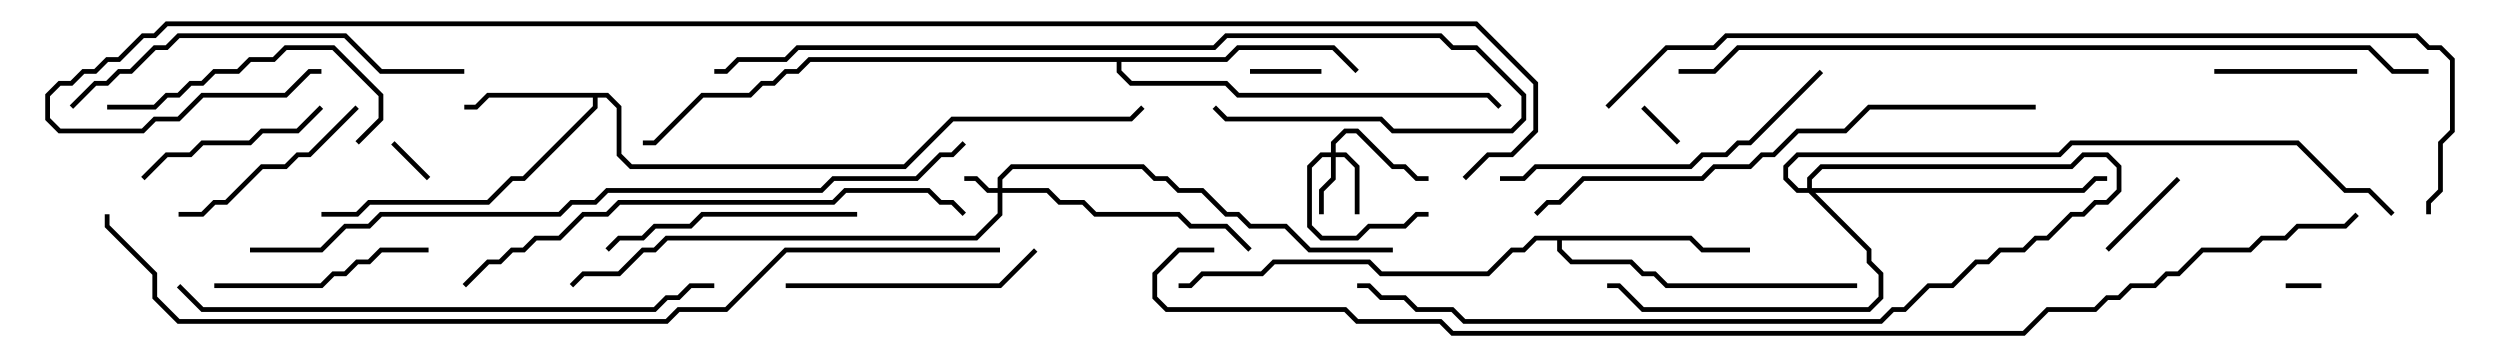<svg version="1.1" width="105" height="15" xmlns="http://www.w3.org/2000/svg"><path d="M25.541,3.9L26.1,4.459L26.1,6.459L26.541,6.9L37.959,6.9L39.959,4.9L47.459,4.9L47.929,4.429L48.071,4.571L47.541,5.1L40.041,5.1L38.041,7.1L26.459,7.1L25.9,6.541L25.9,4.541L25.459,4.1L25.1,4.1L25.1,4.541L22.041,7.6L21.541,7.6L20.541,8.6L15.541,8.6L15.041,9.1L13.5,9.1L13.5,8.9L14.959,8.9L15.459,8.4L20.459,8.4L21.459,7.4L21.959,7.4L24.9,4.459L24.9,4.1L20.541,4.1L20.041,4.6L19.5,4.6L19.5,4.4L19.959,4.4L20.459,3.9z" stroke="none"/><path d="M71.041,9.9L71.541,10.4L73.5,10.4L73.5,10.6L71.459,10.6L70.959,10.1L65.6,10.1L65.6,10.459L66.041,10.9L68.541,10.9L69.041,11.4L69.541,11.4L70.041,11.9L78,11.9L78,12.1L69.959,12.1L69.459,11.6L68.959,11.6L68.459,11.1L65.959,11.1L65.4,10.541L65.4,10.1L64.541,10.1L64.041,10.6L63.541,10.6L62.541,11.6L57.959,11.6L57.459,11.1L53.541,11.1L53.041,11.6L50.541,11.6L50.041,12.1L49.5,12.1L49.5,11.9L49.959,11.9L50.459,11.4L52.959,11.4L53.459,10.9L57.541,10.9L58.041,11.4L62.459,11.4L63.459,10.4L63.959,10.4L64.459,9.9z" stroke="none"/><path d="M51.459,2.4L51.959,1.9L56.041,1.9L57.071,2.929L56.929,3.071L55.959,2.1L52.041,2.1L51.541,2.6L47.1,2.6L47.1,2.959L47.541,3.4L51.541,3.4L52.041,3.9L62.541,3.9L63.071,4.429L62.929,4.571L62.459,4.1L51.959,4.1L51.459,3.6L47.459,3.6L46.9,3.041L46.9,2.6L34.041,2.6L33.541,3.1L33.041,3.1L32.541,3.6L32.041,3.6L31.541,4.1L29.541,4.1L27.541,6.1L27,6.1L27,5.9L27.459,5.9L29.459,3.9L31.459,3.9L31.959,3.4L32.459,3.4L32.959,2.9L33.459,2.9L33.959,2.4z" stroke="none"/><path d="M41.9,7.9L41.9,7.459L42.459,6.9L48.041,6.9L48.541,7.4L49.041,7.4L49.541,7.9L50.541,7.9L51.541,8.9L52.041,8.9L52.541,9.4L54.041,9.4L55.041,10.4L58.5,10.4L58.5,10.6L54.959,10.6L53.959,9.6L52.459,9.6L51.959,9.1L51.459,9.1L50.459,8.1L49.459,8.1L48.959,7.6L48.459,7.6L47.959,7.1L42.541,7.1L42.1,7.541L42.1,7.9L44.041,7.9L44.541,8.4L45.541,8.4L46.041,8.9L49.541,8.9L50.041,9.4L51.541,9.4L52.571,10.429L52.429,10.571L51.459,9.6L49.959,9.6L49.459,9.1L45.959,9.1L45.459,8.6L44.459,8.6L43.959,8.1L42.1,8.1L42.1,9.041L41.041,10.1L28.041,10.1L27.541,10.6L27.041,10.6L26.041,11.6L24.541,11.6L24.071,12.071L23.929,11.929L24.459,11.4L25.959,11.4L26.959,10.4L27.459,10.4L27.959,9.9L40.959,9.9L41.9,8.959L41.9,8.1L41.459,8.1L40.959,7.6L40.5,7.6L40.5,7.4L41.041,7.4L41.541,7.9z" stroke="none"/><path d="M55.9,6.4L55.9,5.959L56.459,5.4L57.041,5.4L58.541,6.9L59.041,6.9L59.541,7.4L60,7.4L60,7.6L59.459,7.6L58.959,7.1L58.459,7.1L56.959,5.6L56.541,5.6L56.1,6.041L56.1,6.4L56.541,6.4L57.1,6.959L57.1,9L56.9,9L56.9,7.041L56.459,6.6L56.1,6.6L56.1,7.541L55.6,8.041L55.6,9L55.4,9L55.4,7.959L55.9,7.459L55.9,6.6L55.541,6.6L55.1,7.041L55.1,9.459L55.541,9.9L56.959,9.9L57.459,9.4L58.959,9.4L59.459,8.9L60,8.9L60,9.1L59.541,9.1L59.041,9.6L57.541,9.6L57.041,10.1L55.459,10.1L54.9,9.541L54.9,6.959L55.459,6.4z" stroke="none"/><path d="M75.9,7.9L75.9,7.459L76.459,6.9L86.959,6.9L87.459,6.4L88.541,6.4L89.1,6.959L89.1,8.041L88.541,8.6L88.041,8.6L87.541,9.1L87.041,9.1L86.041,10.1L85.541,10.1L85.041,10.6L84.041,10.6L83.541,11.1L83.041,11.1L82.041,12.1L81.041,12.1L80.041,13.1L79.541,13.1L79.041,13.6L61.459,13.6L60.959,13.1L59.459,13.1L58.959,12.6L57.959,12.6L57.459,12.1L57,12.1L57,11.9L57.541,11.9L58.041,12.4L59.041,12.4L59.541,12.9L61.041,12.9L61.541,13.4L78.959,13.4L79.459,12.9L79.959,12.9L80.959,11.9L81.959,11.9L82.959,10.9L83.459,10.9L83.959,10.4L84.959,10.4L85.459,9.9L85.959,9.9L86.959,8.9L87.459,8.9L87.959,8.4L88.459,8.4L88.9,7.959L88.9,7.041L88.459,6.6L87.541,6.6L87.041,7.1L76.541,7.1L76.1,7.541L76.1,7.9L87.459,7.9L87.959,7.4L88.5,7.4L88.5,7.6L88.041,7.6L87.541,8.1L76.241,8.1L78.6,10.459L78.6,10.959L79.1,11.459L79.1,12.541L78.541,13.1L68.959,13.1L67.959,12.1L67.5,12.1L67.5,11.9L68.041,11.9L69.041,12.9L78.459,12.9L78.9,12.459L78.9,11.541L78.4,11.041L78.4,10.541L75.959,8.1L75.459,8.1L74.9,7.541L74.9,6.959L75.459,6.4L86.459,6.4L86.959,5.9L96.541,5.9L98.541,7.9L99.541,7.9L100.571,8.929L100.429,9.071L99.459,8.1L98.459,8.1L96.459,6.1L87.041,6.1L86.541,6.6L75.541,6.6L75.1,7.041L75.1,7.459L75.541,7.9z" stroke="none"/><path d="M97.5,11.9L97.5,12.1L96,12.1L96,11.9z" stroke="none"/><path d="M70.571,5.929L70.429,6.071L68.929,4.571L69.071,4.429z" stroke="none"/><path d="M18.071,7.429L17.929,7.571L16.429,6.071L16.571,5.929z" stroke="none"/><path d="M52.5,3.1L52.5,2.9L55.5,2.9L55.5,3.1z" stroke="none"/><path d="M91.429,7.429L91.571,7.571L88.571,10.571L88.429,10.429z" stroke="none"/><path d="M99,2.9L99,3.1L93,3.1L93,2.9z" stroke="none"/><path d="M13.429,4.429L13.571,4.571L12.541,5.6L11.041,5.6L10.541,6.1L8.541,6.1L8.041,6.6L7.041,6.6L6.071,7.571L5.929,7.429L6.959,6.4L7.959,6.4L8.459,5.9L10.459,5.9L10.959,5.4L12.459,5.4z" stroke="none"/><path d="M7.5,9.1L7.5,8.9L8.459,8.9L8.959,8.4L9.459,8.4L10.959,6.9L11.959,6.9L12.459,6.4L12.959,6.4L14.929,4.429L15.071,4.571L13.041,6.6L12.541,6.6L12.041,7.1L11.041,7.1L9.541,8.6L9.041,8.6L8.541,9.1z" stroke="none"/><path d="M18,10.4L18,10.6L16.041,10.6L15.541,11.1L15.041,11.1L14.541,11.6L14.041,11.6L13.541,12.1L9,12.1L9,11.9L13.459,11.9L13.959,11.4L14.459,11.4L14.959,10.9L15.459,10.9L15.959,10.4z" stroke="none"/><path d="M33,12.1L33,11.9L41.959,11.9L43.429,10.429L43.571,10.571L42.041,12.1z" stroke="none"/><path d="M4.5,4.6L4.5,4.4L6.459,4.4L6.959,3.9L7.459,3.9L7.959,3.4L8.459,3.4L8.959,2.9L9.959,2.9L10.459,2.4L11.459,2.4L11.959,1.9L14.041,1.9L16.1,3.959L16.1,5.041L15.071,6.071L14.929,5.929L15.9,4.959L15.9,4.041L13.959,2.1L12.041,2.1L11.541,2.6L10.541,2.6L10.041,3.1L9.041,3.1L8.541,3.6L8.041,3.6L7.541,4.1L7.041,4.1L6.541,4.6z" stroke="none"/><path d="M36,8.9L36,9.1L29.541,9.1L29.041,9.6L27.541,9.6L27.041,10.1L26.041,10.1L25.571,10.571L25.429,10.429L25.959,9.9L26.959,9.9L27.459,9.4L28.959,9.4L29.459,8.9z" stroke="none"/><path d="M76.429,2.929L76.571,3.071L73.541,6.1L73.041,6.1L72.541,6.6L71.541,6.6L71.041,7.1L64.541,7.1L64.041,7.6L63,7.6L63,7.4L63.959,7.4L64.459,6.9L70.959,6.9L71.459,6.4L72.459,6.4L72.959,5.9L73.459,5.9z" stroke="none"/><path d="M19.5,2.9L19.5,3.1L15.959,3.1L14.459,1.6L7.541,1.6L7.041,2.1L6.541,2.1L5.541,3.1L5.041,3.1L4.541,3.6L4.041,3.6L3.071,4.571L2.929,4.429L3.959,3.4L4.459,3.4L4.959,2.9L5.459,2.9L6.459,1.9L6.959,1.9L7.459,1.4L14.541,1.4L16.041,2.9z" stroke="none"/><path d="M30,3.1L30,2.9L30.459,2.9L30.959,2.4L32.959,2.4L33.459,1.9L50.959,1.9L51.459,1.4L60.541,1.4L61.041,1.9L62.041,1.9L64.1,3.959L64.1,5.041L63.541,5.6L58.459,5.6L57.959,5.1L51.459,5.1L50.929,4.571L51.071,4.429L51.541,4.9L58.041,4.9L58.541,5.4L63.459,5.4L63.9,4.959L63.9,4.041L61.959,2.1L60.959,2.1L60.459,1.6L51.541,1.6L51.041,2.1L33.541,2.1L33.041,2.6L31.041,2.6L30.541,3.1z" stroke="none"/><path d="M19.571,12.071L19.429,11.929L20.459,10.9L20.959,10.9L21.459,10.4L21.959,10.4L22.459,9.9L23.459,9.9L24.459,8.9L25.459,8.9L25.959,8.4L34.959,8.4L35.459,7.9L39.041,7.9L39.541,8.4L40.041,8.4L40.571,8.929L40.429,9.071L39.959,8.6L39.459,8.6L38.959,8.1L35.541,8.1L35.041,8.6L26.041,8.6L25.541,9.1L24.541,9.1L23.541,10.1L22.541,10.1L22.041,10.6L21.541,10.6L21.041,11.1L20.541,11.1z" stroke="none"/><path d="M85.5,4.4L85.5,4.6L78.541,4.6L77.541,5.6L75.541,5.6L74.541,6.6L74.041,6.6L73.541,7.1L72.041,7.1L71.541,7.6L66.541,7.6L65.541,8.6L65.041,8.6L64.571,9.071L64.429,8.929L64.959,8.4L65.459,8.4L66.459,7.4L71.459,7.4L71.959,6.9L73.459,6.9L73.959,6.4L74.459,6.4L75.459,5.4L77.459,5.4L78.459,4.4z" stroke="none"/><path d="M7.429,12.071L7.571,11.929L8.541,12.9L27.459,12.9L27.959,12.4L28.459,12.4L28.959,11.9L30,11.9L30,12.1L29.041,12.1L28.541,12.6L28.041,12.6L27.541,13.1L8.459,13.1z" stroke="none"/><path d="M10.5,10.6L10.5,10.4L13.459,10.4L14.459,9.4L15.459,9.4L15.959,8.9L23.459,8.9L23.959,8.4L24.959,8.4L25.459,7.9L34.459,7.9L34.959,7.4L38.459,7.4L39.459,6.4L39.959,6.4L40.429,5.929L40.571,6.071L40.041,6.6L39.541,6.6L38.541,7.6L35.041,7.6L34.541,8.1L25.541,8.1L25.041,8.6L24.041,8.6L23.541,9.1L16.041,9.1L15.541,9.6L14.541,9.6L13.541,10.6z" stroke="none"/><path d="M102,2.9L102,3.1L100.459,3.1L99.459,2.1L73.041,2.1L72.041,3.1L70.5,3.1L70.5,2.9L71.959,2.9L72.959,1.9L99.541,1.9L100.541,2.9z" stroke="none"/><path d="M67.571,4.571L67.429,4.429L69.959,1.9L71.959,1.9L72.459,1.4L101.541,1.4L102.041,1.9L102.541,1.9L103.1,2.459L103.1,5.541L102.6,6.041L102.6,8.041L102.1,8.541L102.1,9L101.9,9L101.9,8.459L102.4,7.959L102.4,5.959L102.9,5.459L102.9,2.541L102.459,2.1L101.959,2.1L101.459,1.6L72.541,1.6L72.041,2.1L70.041,2.1z" stroke="none"/><path d="M42,10.4L42,10.6L33.041,10.6L30.541,13.1L28.541,13.1L28.041,13.6L7.459,13.6L6.4,12.541L6.4,11.541L4.4,9.541L4.4,9L4.6,9L4.6,9.459L6.6,11.459L6.6,12.459L7.541,13.4L27.959,13.4L28.459,12.9L30.459,12.9L32.959,10.4z" stroke="none"/><path d="M51,10.4L51,10.6L49.541,10.6L48.6,11.541L48.6,12.459L49.041,12.9L56.541,12.9L57.041,13.4L60.541,13.4L61.041,13.9L84.959,13.9L85.959,12.9L87.959,12.9L88.459,12.4L88.959,12.4L89.459,11.9L90.459,11.9L90.959,11.4L91.459,11.4L92.459,10.4L94.459,10.4L94.959,9.9L95.959,9.9L96.459,9.4L98.459,9.4L98.929,8.929L99.071,9.071L98.541,9.6L96.541,9.6L96.041,10.1L95.041,10.1L94.541,10.6L92.541,10.6L91.541,11.6L91.041,11.6L90.541,12.1L89.541,12.1L89.041,12.6L88.541,12.6L88.041,13.1L86.041,13.1L85.041,14.1L60.959,14.1L60.459,13.6L56.959,13.6L56.459,13.1L48.959,13.1L48.4,12.541L48.4,11.459L49.459,10.4z" stroke="none"/><path d="M13.5,2.9L13.5,3.1L13.041,3.1L12.041,4.1L8.541,4.1L7.541,5.1L6.541,5.1L6.041,5.6L2.459,5.6L1.9,5.041L1.9,3.959L2.459,3.4L2.959,3.4L3.459,2.9L3.959,2.9L4.459,2.4L4.959,2.4L5.959,1.4L6.459,1.4L6.959,0.9L62.041,0.9L64.6,3.459L64.6,5.541L63.541,6.6L62.541,6.6L61.571,7.571L61.429,7.429L62.459,6.4L63.459,6.4L64.4,5.459L64.4,3.541L61.959,1.1L7.041,1.1L6.541,1.6L6.041,1.6L5.041,2.6L4.541,2.6L4.041,3.1L3.541,3.1L3.041,3.6L2.541,3.6L2.1,4.041L2.1,4.959L2.541,5.4L5.959,5.4L6.459,4.9L7.459,4.9L8.459,3.9L11.959,3.9L12.959,2.9z" stroke="none"/></svg>